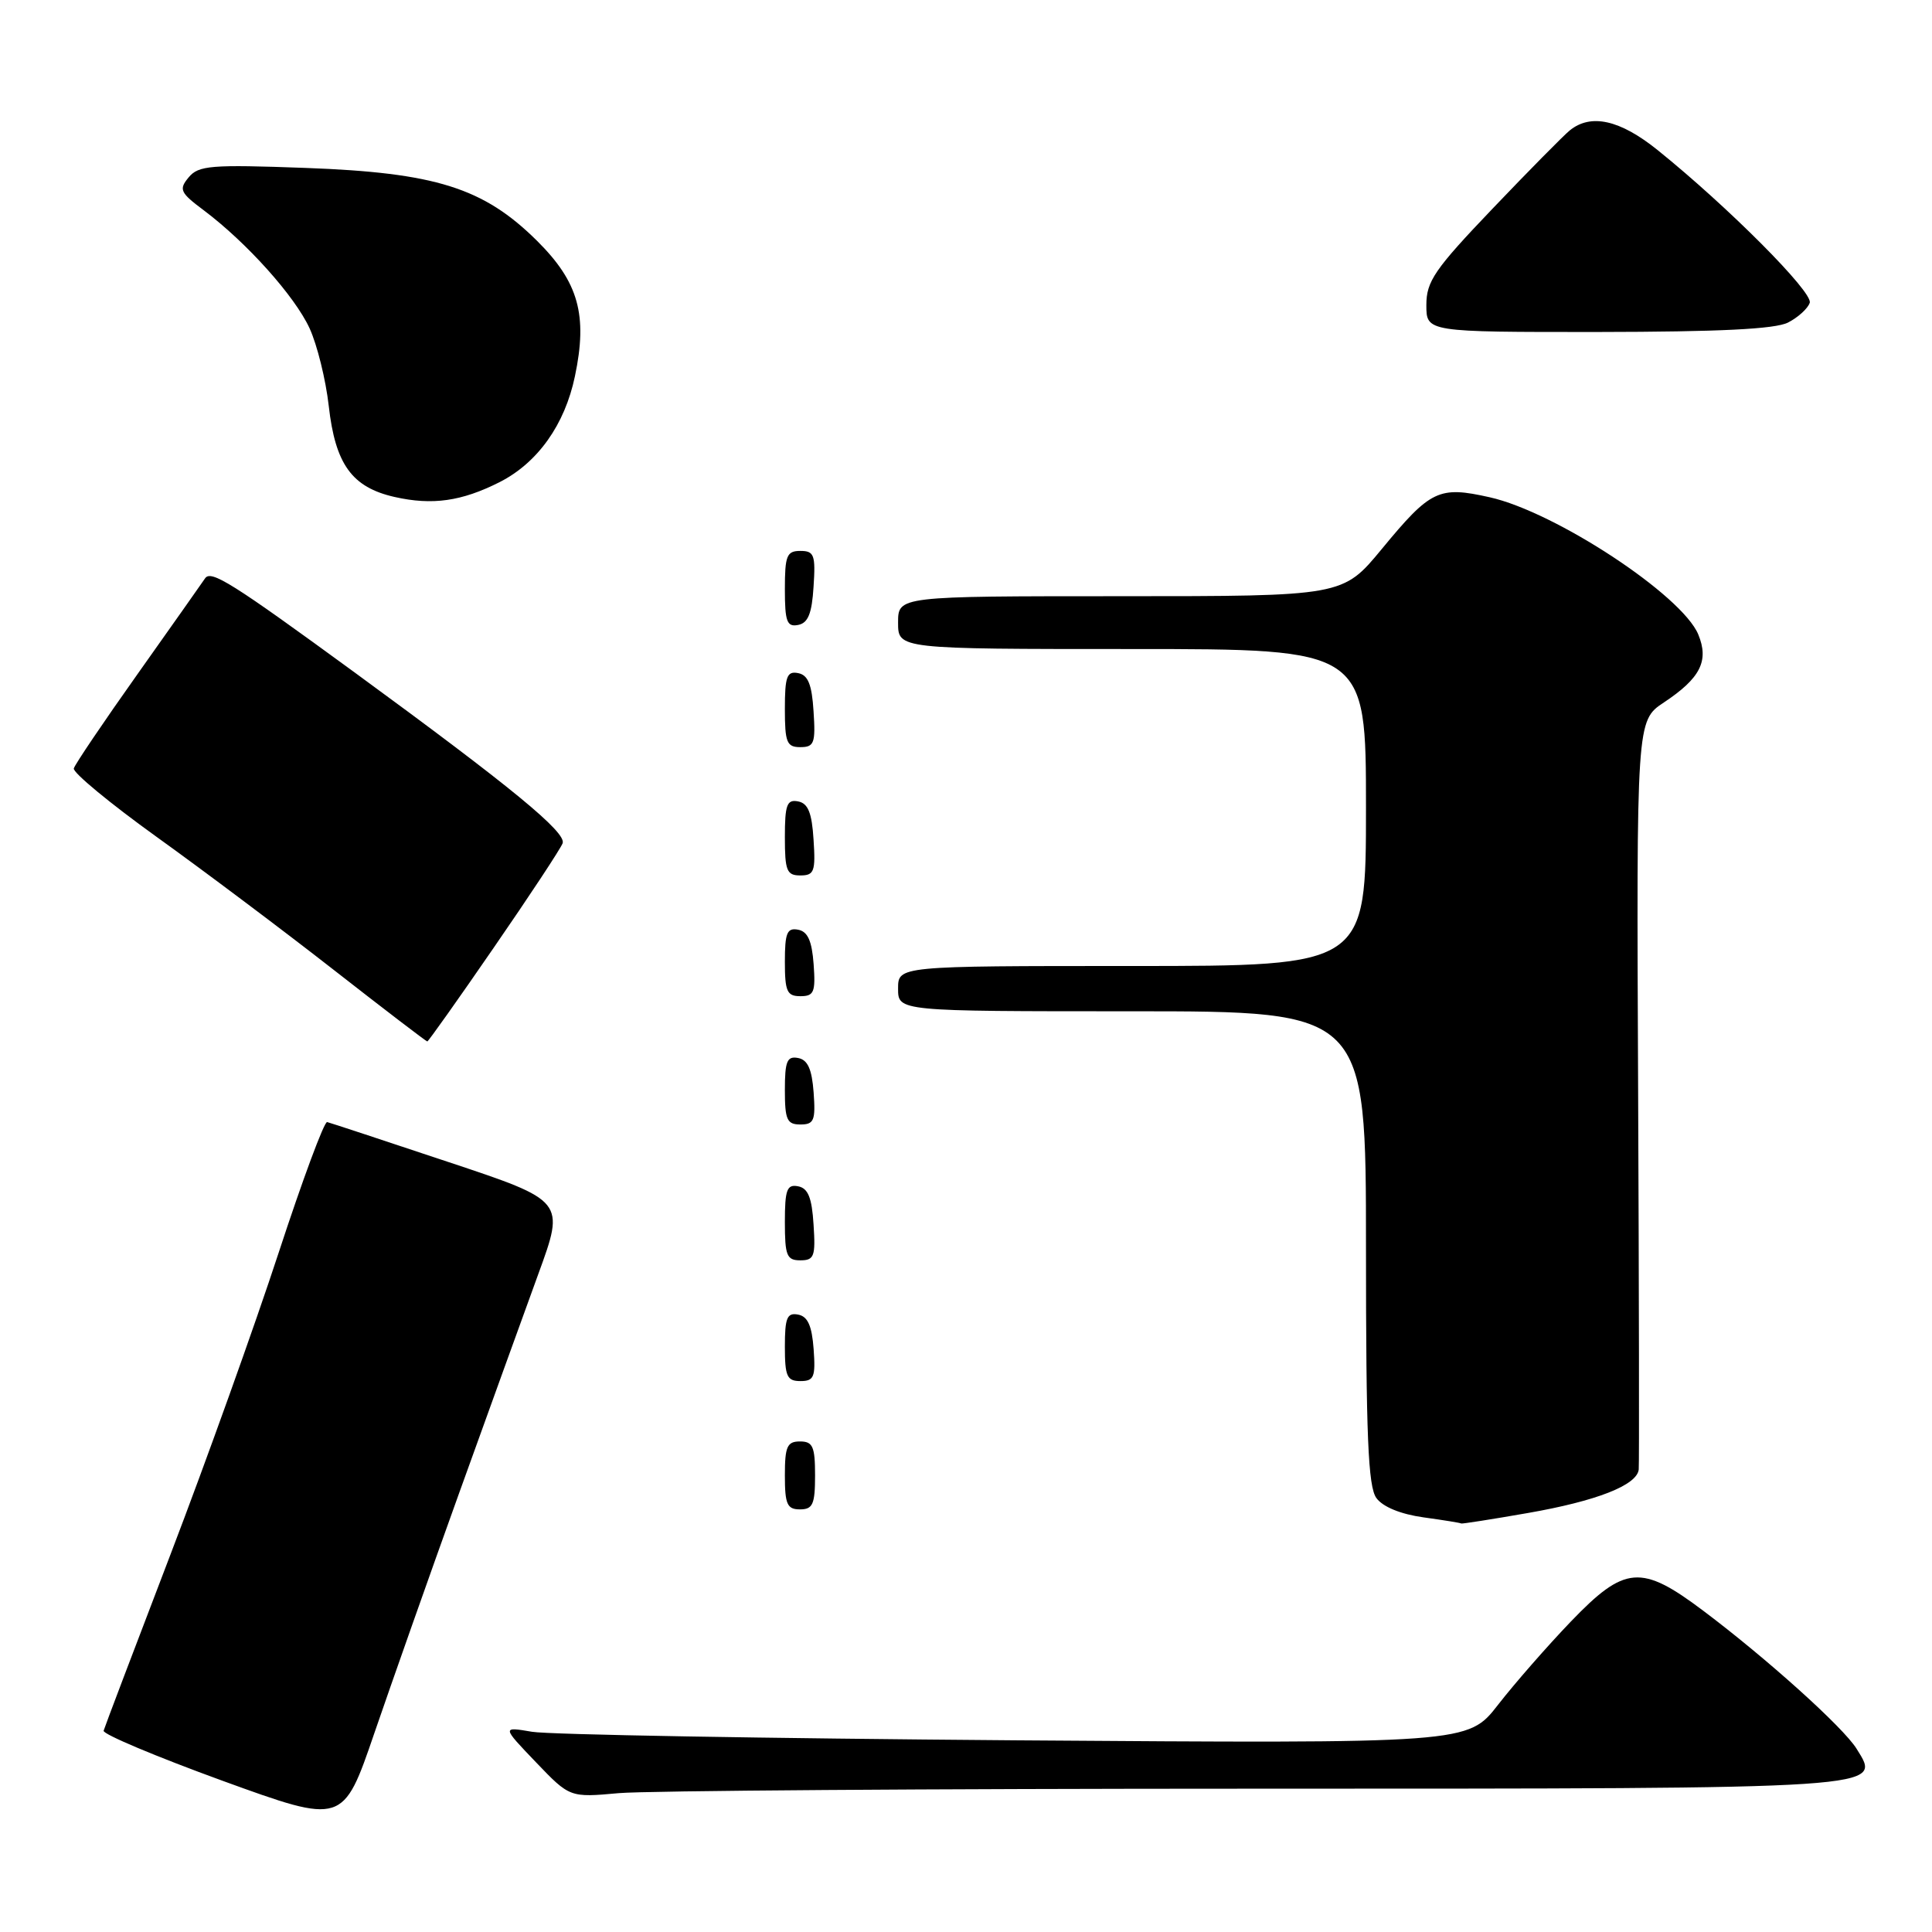 <?xml version="1.0" encoding="UTF-8" standalone="no"?>
<!DOCTYPE svg PUBLIC "-//W3C//DTD SVG 1.1//EN" "http://www.w3.org/Graphics/SVG/1.1/DTD/svg11.dtd" >
<svg xmlns="http://www.w3.org/2000/svg" xmlns:xlink="http://www.w3.org/1999/xlink" version="1.1" viewBox="0 0 256 256">
 <g >
 <path fill="currentColor"
d=" M 60.78 198.00 C 64.64 187.28 69.39 174.14 71.33 168.81 C 74.87 159.12 74.87 159.12 59.46 153.99 C 50.98 151.16 43.73 148.77 43.35 148.68 C 42.96 148.58 40.07 156.38 36.92 166.00 C 33.77 175.62 27.32 193.62 22.58 206.00 C 17.84 218.38 13.86 228.87 13.73 229.33 C 13.60 229.78 20.69 232.76 29.48 235.96 C 45.46 241.76 45.46 241.76 49.61 229.63 C 51.90 222.96 56.92 208.72 60.78 198.00 Z  M 166.06 237.01 C 250.77 237.00 249.34 237.09 246.00 231.71 C 244.24 228.88 234.11 219.76 225.70 213.44 C 217.46 207.24 215.30 207.42 208.14 214.87 C 205.04 218.10 200.70 223.06 198.50 225.89 C 194.50 231.03 194.50 231.03 134.50 230.60 C 101.50 230.35 72.70 229.85 70.50 229.47 C 66.50 228.79 66.50 228.79 71.00 233.49 C 75.50 238.19 75.50 238.19 82.00 237.60 C 85.58 237.28 123.40 237.01 166.06 237.01 Z  M 202.46 200.48 C 211.57 198.89 216.90 196.80 217.14 194.72 C 217.21 194.05 217.18 171.45 217.06 144.50 C 216.84 95.50 216.84 95.50 220.47 93.08 C 225.31 89.87 226.48 87.57 225.03 84.07 C 222.88 78.87 206.11 67.84 197.39 65.89 C 190.65 64.38 189.57 64.89 183.09 72.75 C 177.93 79.00 177.93 79.00 148.46 79.00 C 119.00 79.00 119.00 79.00 119.00 82.50 C 119.00 86.00 119.00 86.00 150.00 86.00 C 181.00 86.00 181.00 86.00 181.00 107.00 C 181.00 128.00 181.00 128.00 150.00 128.00 C 119.00 128.00 119.00 128.00 119.00 131.00 C 119.00 134.00 119.00 134.00 150.00 134.00 C 181.00 134.00 181.00 134.00 181.00 165.31 C 181.00 190.30 181.28 197.00 182.38 198.50 C 183.23 199.67 185.60 200.64 188.63 201.06 C 191.31 201.43 193.55 201.79 193.62 201.87 C 193.68 201.94 197.66 201.32 202.46 200.48 Z  M 108.00 195.50 C 108.00 191.67 107.70 191.00 106.00 191.00 C 104.30 191.00 104.00 191.67 104.00 195.50 C 104.00 199.33 104.30 200.00 106.00 200.00 C 107.70 200.00 108.00 199.33 108.00 195.50 Z  M 107.81 178.76 C 107.58 175.66 107.03 174.43 105.75 174.19 C 104.29 173.91 104.00 174.61 104.00 178.43 C 104.00 182.38 104.28 183.00 106.06 183.00 C 107.86 183.00 108.08 182.47 107.81 178.76 Z  M 107.80 162.26 C 107.58 158.69 107.07 157.44 105.75 157.19 C 104.27 156.90 104.00 157.64 104.00 161.93 C 104.00 166.38 104.25 167.00 106.05 167.00 C 107.88 167.00 108.08 166.47 107.80 162.26 Z  M 107.81 144.76 C 107.58 141.66 107.03 140.43 105.75 140.19 C 104.29 139.91 104.00 140.61 104.00 144.43 C 104.00 148.38 104.28 149.00 106.06 149.00 C 107.86 149.00 108.08 148.47 107.81 144.76 Z  M 65.44 125.55 C 70.16 118.71 74.26 112.49 74.55 111.74 C 75.09 110.31 67.81 104.33 47.00 89.11 C 30.74 77.23 27.95 75.47 27.17 76.64 C 26.80 77.19 22.80 82.86 18.28 89.24 C 13.76 95.61 9.93 101.28 9.78 101.82 C 9.63 102.36 14.55 106.43 20.71 110.86 C 26.88 115.29 37.43 123.21 44.15 128.46 C 50.87 133.71 56.48 138.00 56.62 138.00 C 56.75 138.00 60.73 132.40 65.44 125.55 Z  M 107.81 127.76 C 107.58 124.66 107.03 123.43 105.75 123.19 C 104.29 122.91 104.00 123.61 104.00 127.43 C 104.00 131.38 104.28 132.00 106.06 132.00 C 107.86 132.00 108.08 131.47 107.81 127.76 Z  M 107.80 111.26 C 107.58 107.69 107.07 106.44 105.75 106.19 C 104.27 105.90 104.00 106.64 104.00 110.93 C 104.00 115.38 104.25 116.00 106.05 116.00 C 107.88 116.00 108.08 115.47 107.80 111.26 Z  M 107.80 94.26 C 107.58 90.69 107.07 89.44 105.75 89.19 C 104.27 88.90 104.00 89.64 104.00 93.93 C 104.00 98.38 104.25 99.00 106.05 99.00 C 107.88 99.00 108.08 98.47 107.80 94.26 Z  M 107.80 77.74 C 108.08 73.53 107.88 73.00 106.05 73.00 C 104.25 73.00 104.00 73.62 104.00 78.07 C 104.00 82.36 104.27 83.10 105.75 82.81 C 107.07 82.56 107.58 81.31 107.80 77.74 Z  M 66.19 63.89 C 71.24 61.33 74.84 56.28 76.18 49.86 C 77.89 41.74 76.66 37.37 71.16 31.91 C 64.07 24.88 57.71 22.88 40.48 22.25 C 27.93 21.79 26.31 21.92 25.00 23.50 C 23.67 25.10 23.86 25.52 27.02 27.88 C 32.72 32.17 39.05 39.23 41.02 43.50 C 42.03 45.70 43.17 50.33 43.56 53.78 C 44.43 61.52 46.63 64.57 52.28 65.85 C 57.28 66.98 61.16 66.43 66.19 63.89 Z  M 236.92 42.74 C 238.25 42.06 239.55 40.88 239.80 40.12 C 240.26 38.73 228.98 27.41 219.66 19.90 C 214.66 15.87 210.80 15.01 208.00 17.28 C 207.18 17.95 202.56 22.63 197.75 27.67 C 190.08 35.70 189.00 37.28 189.00 40.42 C 189.00 44.00 189.00 44.00 211.75 43.99 C 227.81 43.97 235.21 43.61 236.92 42.74 Z "/>
</g>
</svg>